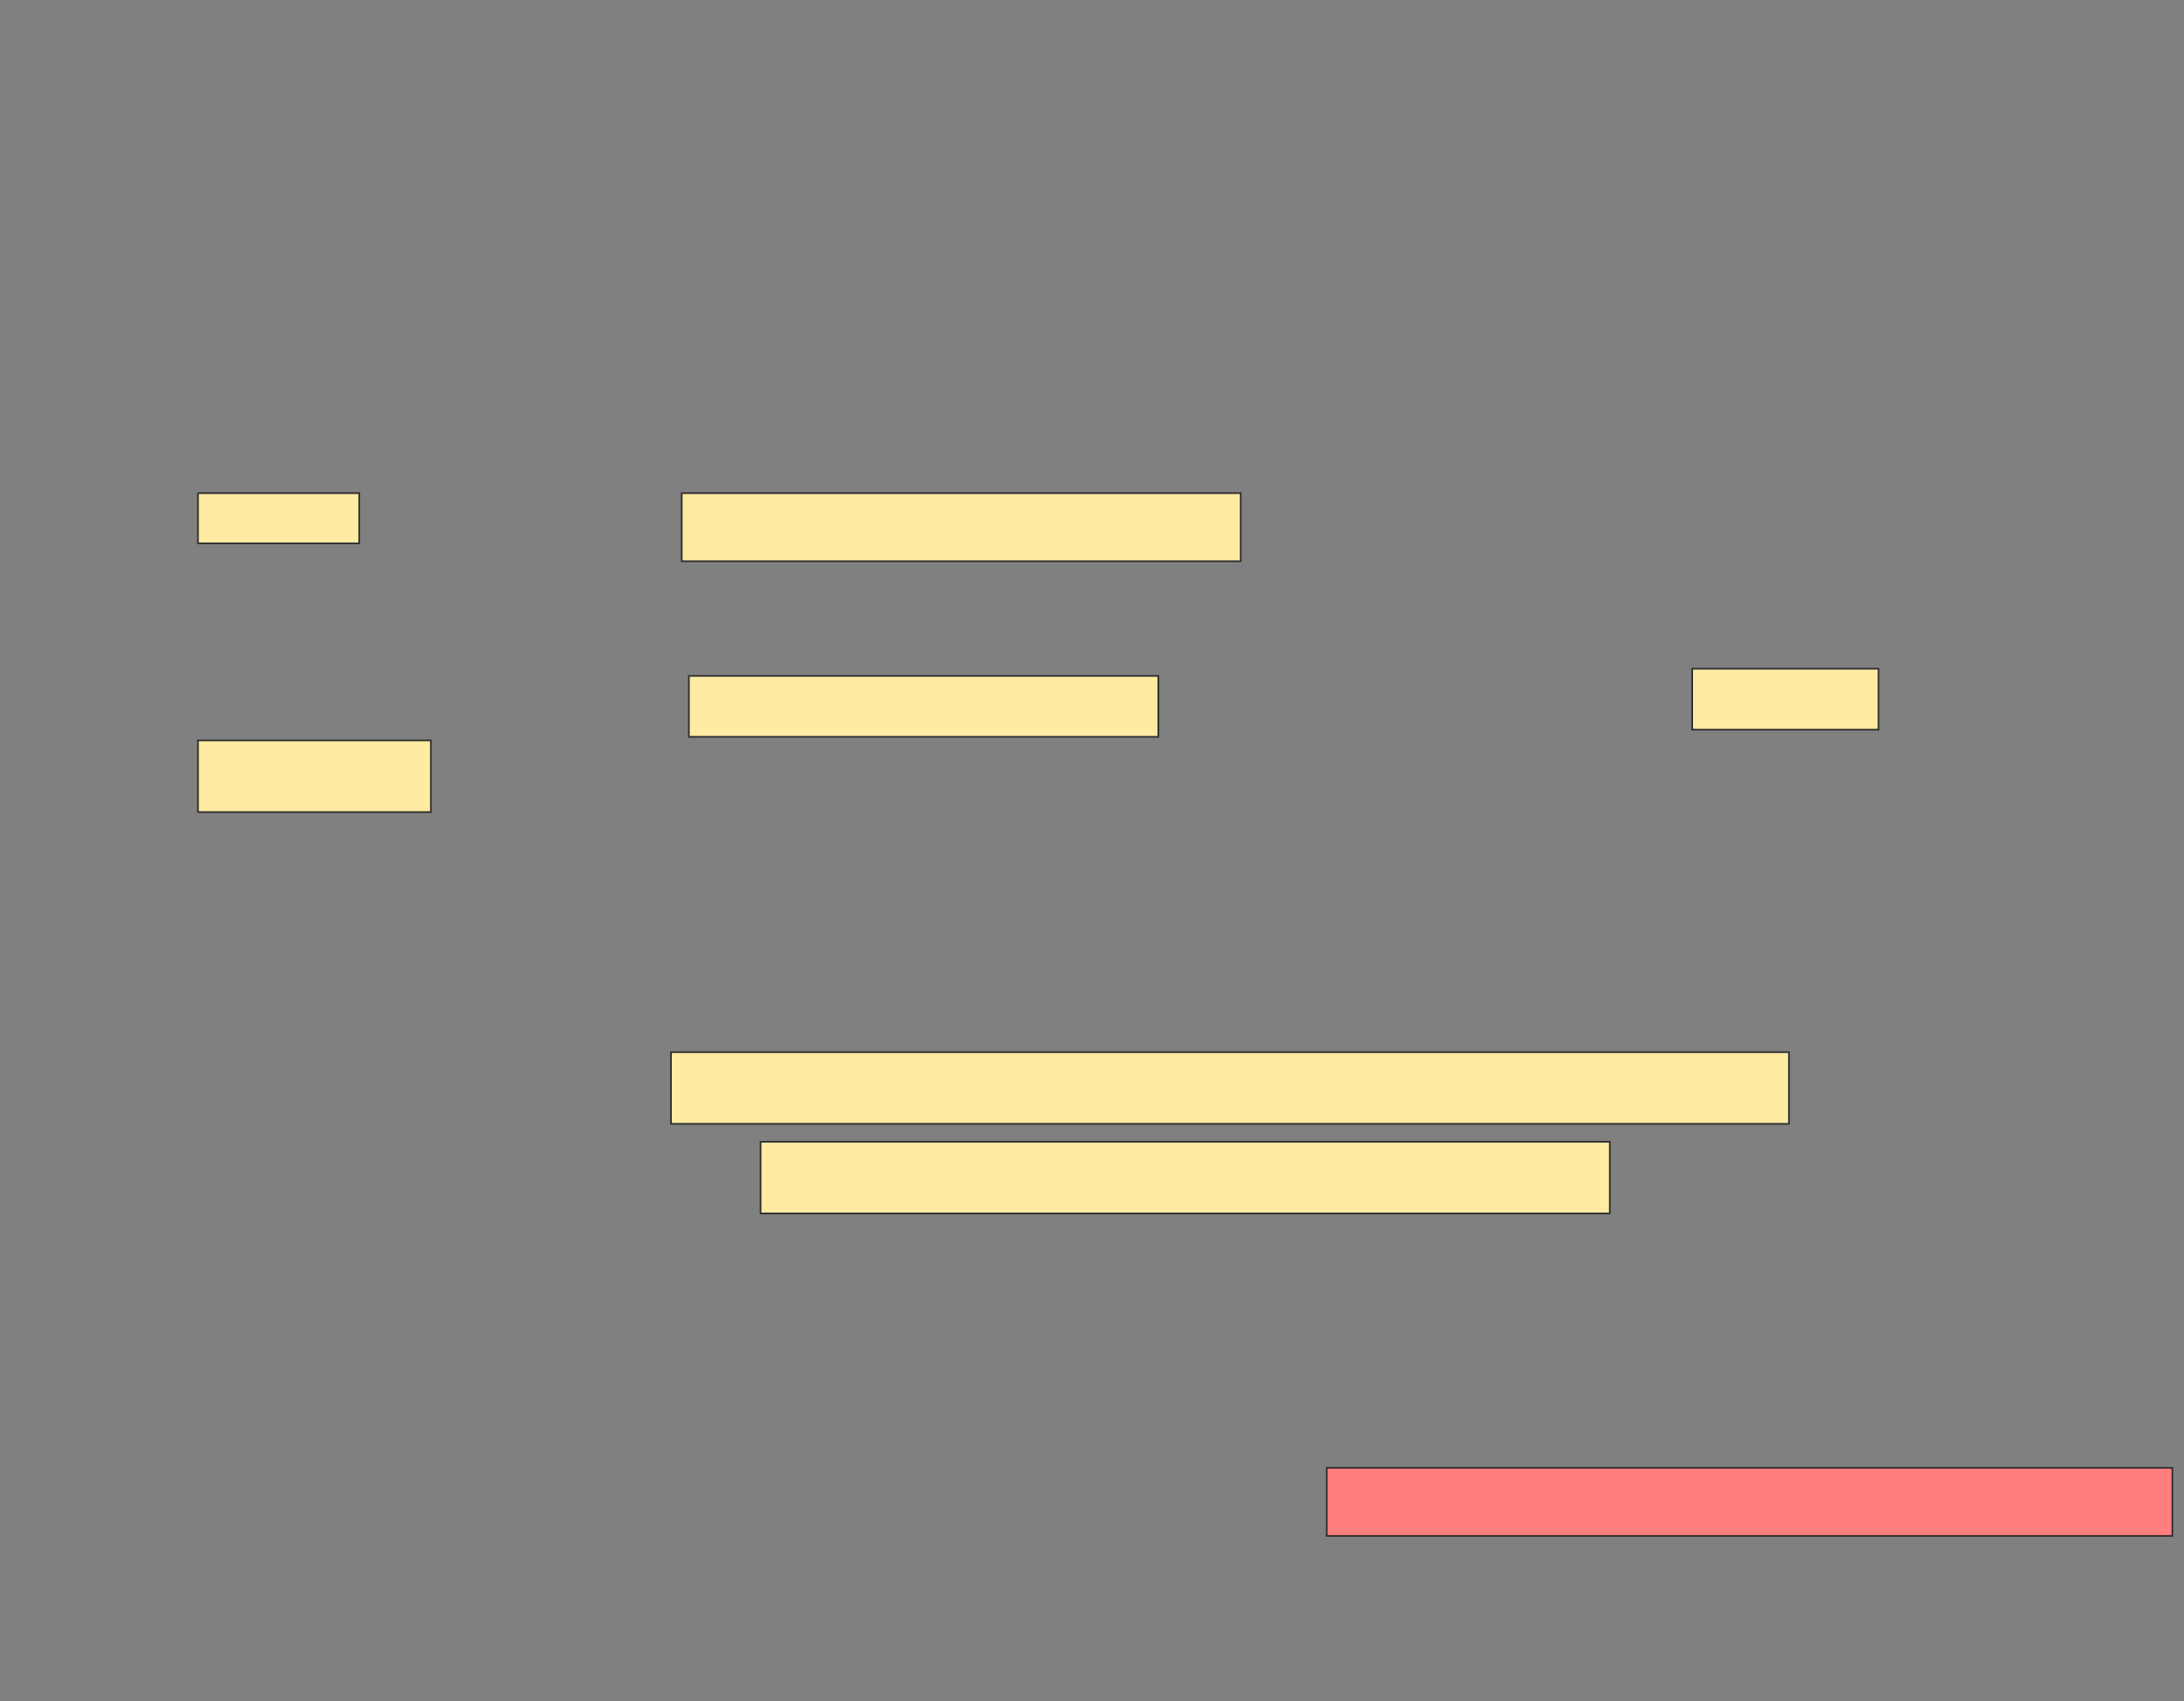 <svg xmlns="http://www.w3.org/2000/svg" width="1325" height="1032">
 <rect width="100%" height="100%" fill="#808080" stroke="none"/>
 <!-- Created with Image Occlusion Enhanced -->
 <g>
  <title>Labels</title>
 </g>
 <g>
  <title>Masks</title>
  <rect stroke="#2D2D2D" id="6070efc8fbac46c78c324c5e88adcbd6-ao-1" height="41.304" width="513.044" y="890.472" x="804.9" fill="#FF7E7E" class="qshape"/>
  <g id="6070efc8fbac46c78c324c5e88adcbd6-ao-2">
   <rect height="30.435" width="97.826" y="299.168" x="120.117" stroke="#2D2D2D" fill="#FFEBA2"/>
   <rect height="41.304" width="339.13" y="299.168" x="413.595" stroke="#2D2D2D" fill="#FFEBA2"/>
  </g>
  <g id="6070efc8fbac46c78c324c5e88adcbd6-ao-3">
   <rect height="36.957" width="284.783" y="410.037" x="417.943" stroke="#2D2D2D" fill="#FFEBA2"/>
   <rect height="36.957" width="113.043" y="405.69" x="1026.639" stroke="#2D2D2D" fill="#FFEBA2"/>
   <rect height="43.478" width="141.304" y="449.168" x="120.117" stroke="#2D2D2D" fill="#FFEBA2"/>
  </g>
  <g id="6070efc8fbac46c78c324c5e88adcbd6-ao-4">
   <rect height="43.478" width="515.217" y="692.646" x="461.422" stroke="#2D2D2D" fill="#FFEBA2"/>
   <rect height="43.478" width="678.261" y="638.298" x="407.074" stroke="#2D2D2D" fill="#FFEBA2"/>
  </g>
 </g>
</svg>